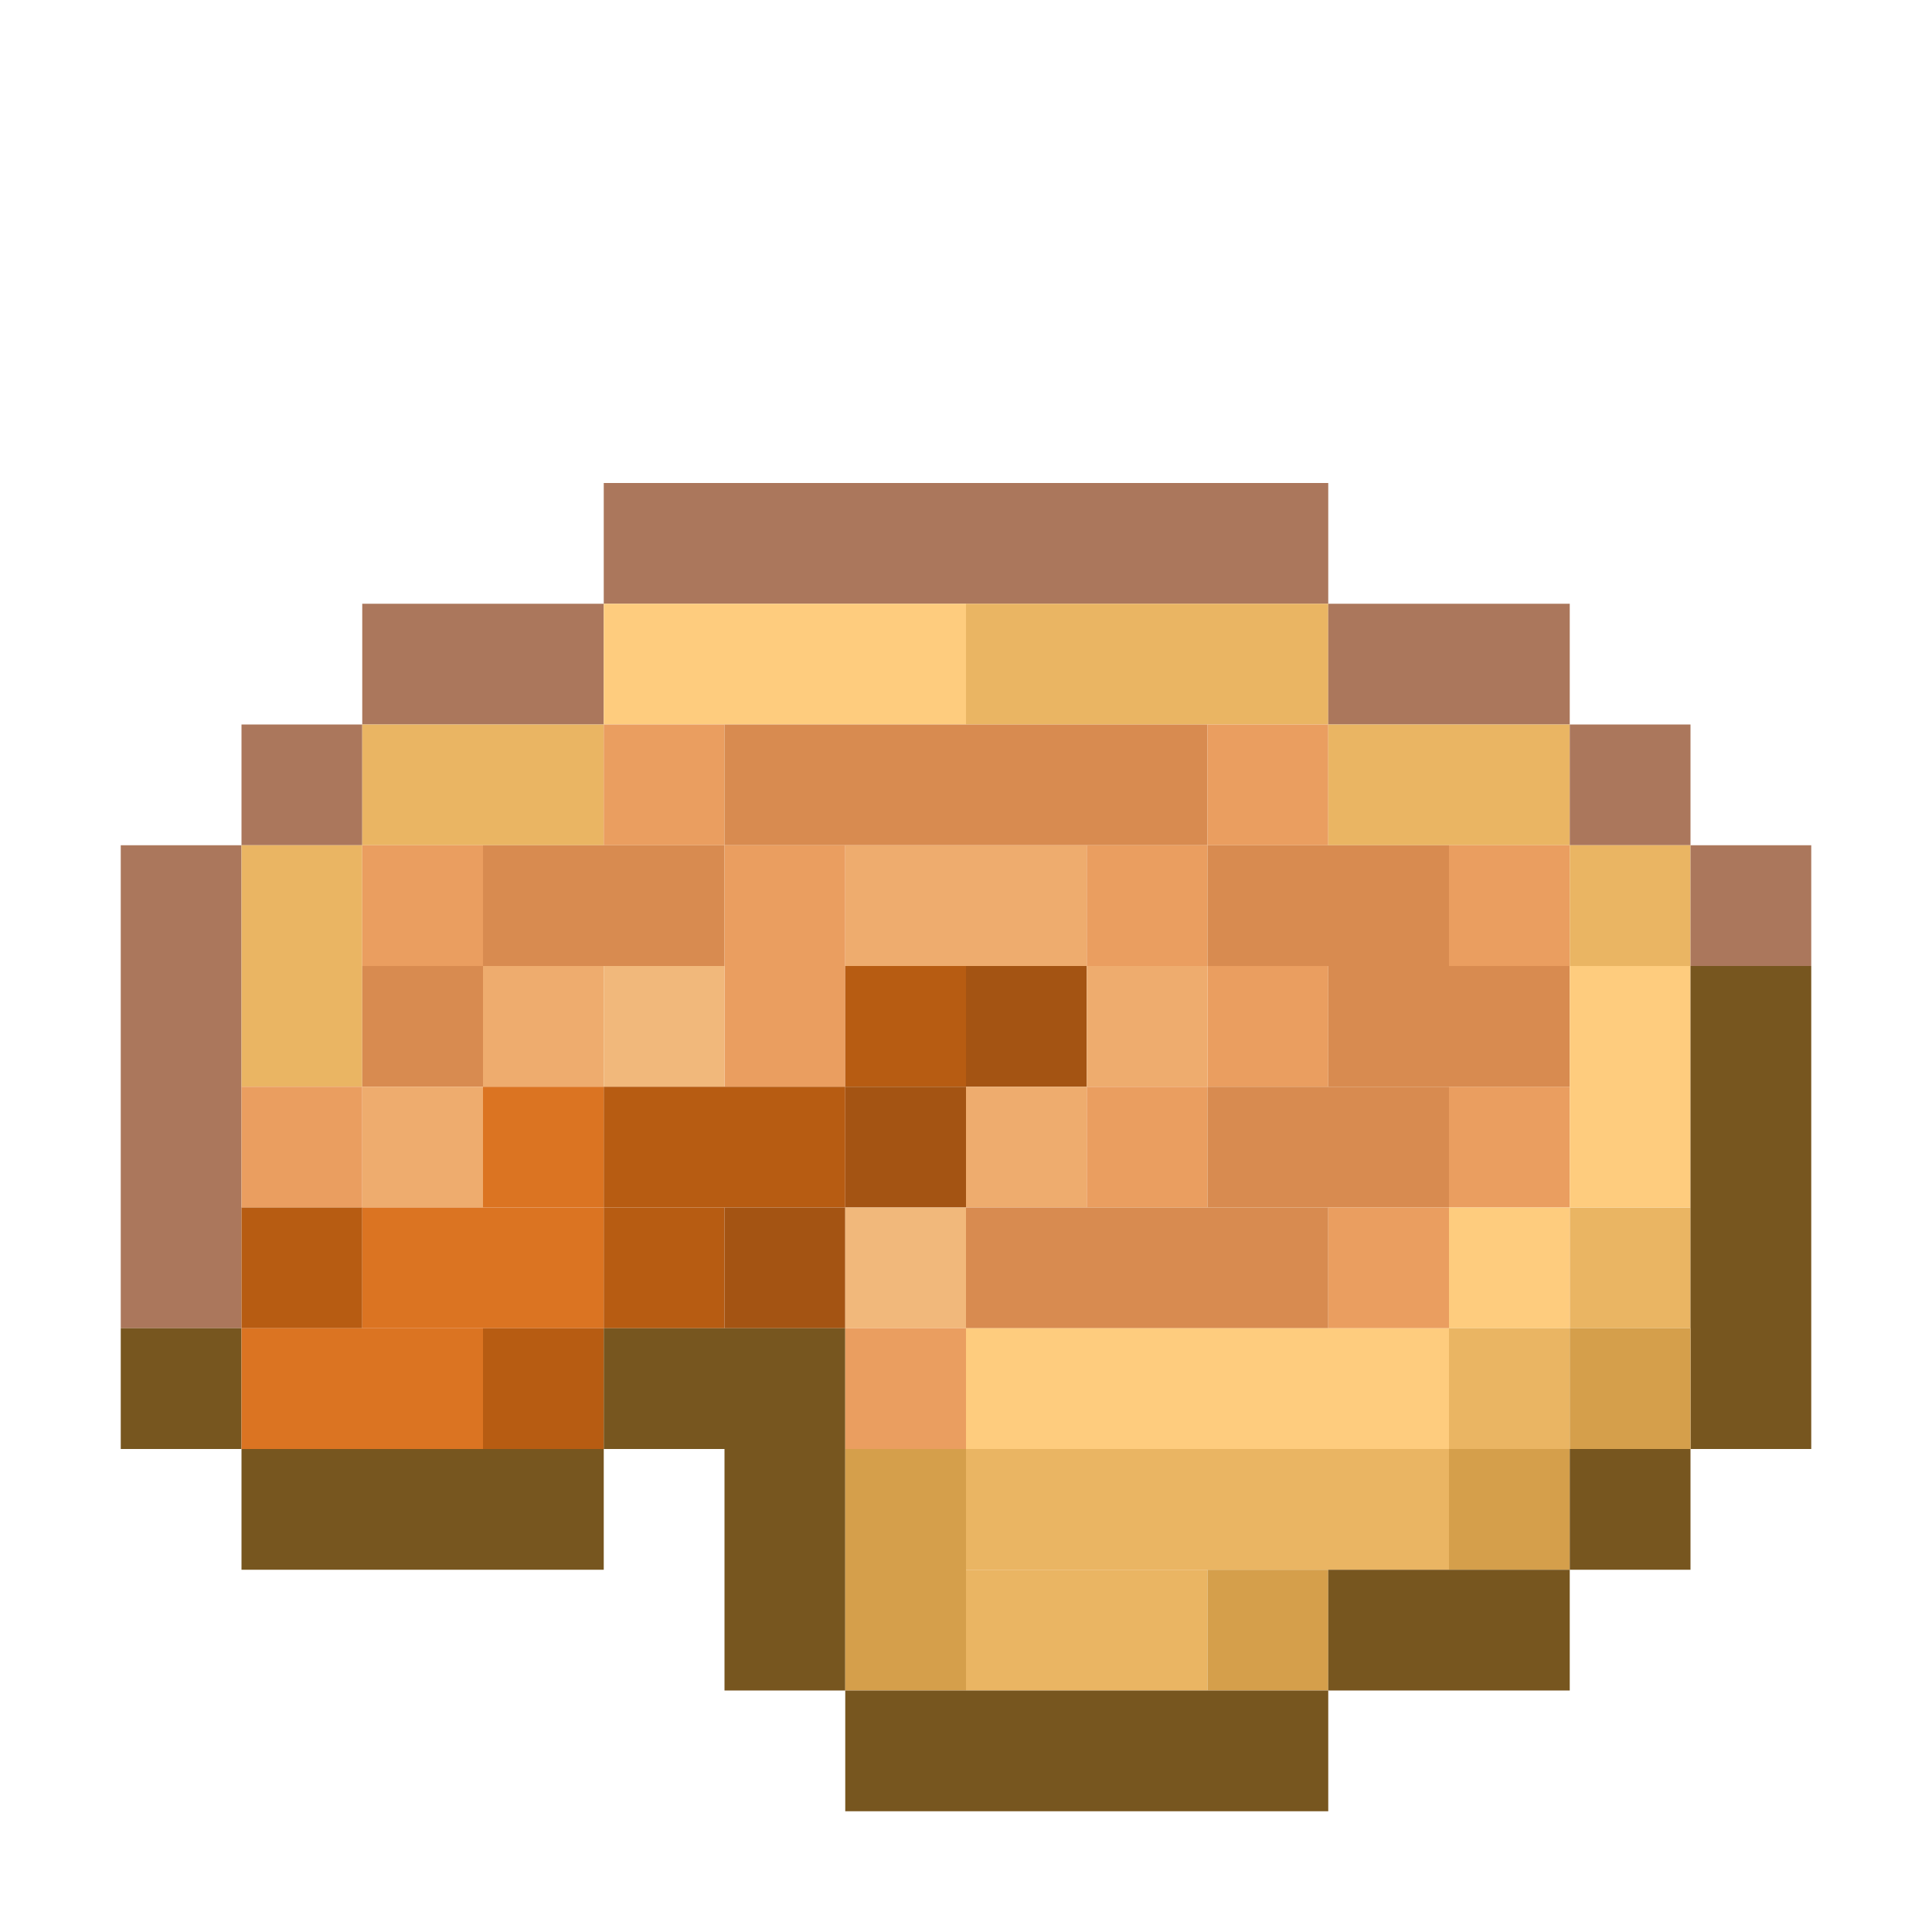 <?xml version='1.0' encoding='utf-8'?>
<svg width="16" height="16" viewBox="0 0 16 16" xmlns="http://www.w3.org/2000/svg"> <rect x="5" y="4" width="6" height="1" fill="rgb(171,119,92)" fill-opacity="1.000" /><rect x="3" y="5" width="2" height="1" fill="rgb(171,119,92)" fill-opacity="1.000" /><rect x="5" y="5" width="3" height="1" fill="rgb(254,204,126)" fill-opacity="1.000" /><rect x="8" y="5" width="3" height="1" fill="rgb(234,181,99)" fill-opacity="1.000" /><rect x="11" y="5" width="2" height="1" fill="rgb(171,119,92)" fill-opacity="1.000" /><rect x="2" y="6" width="1" height="1" fill="rgb(171,119,92)" fill-opacity="1.000" /><rect x="3" y="6" width="2" height="1" fill="rgb(234,181,99)" fill-opacity="1.000" /><rect x="5" y="6" width="1" height="1" fill="rgb(234,158,96)" fill-opacity="1.000" /><rect x="6" y="6" width="4" height="1" fill="rgb(216,139,80)" fill-opacity="1.000" /><rect x="10" y="6" width="1" height="1" fill="rgb(234,158,96)" fill-opacity="1.000" /><rect x="10" y="8" width="1" height="1" fill="rgb(234,158,96)" fill-opacity="1.000" /><rect x="11" y="6" width="2" height="1" fill="rgb(234,181,99)" fill-opacity="1.000" /><rect x="13" y="6" width="1" height="1" fill="rgb(171,119,92)" fill-opacity="1.000" /><rect x="1" y="7" width="1" height="4" fill="rgb(171,119,92)" fill-opacity="1.000" /><rect x="2" y="7" width="1" height="2" fill="rgb(234,181,99)" fill-opacity="1.000" /><rect x="3" y="7" width="1" height="1" fill="rgb(234,158,96)" fill-opacity="1.000" /><rect x="4" y="7" width="2" height="1" fill="rgb(216,139,80)" fill-opacity="1.000" /><rect x="6" y="7" width="1" height="2" fill="rgb(234,158,96)" fill-opacity="1.000" /><rect x="7" y="7" width="2" height="1" fill="rgb(238,172,110)" fill-opacity="1.000" /><rect x="9" y="7" width="1" height="1" fill="rgb(234,158,96)" fill-opacity="1.000" /><rect x="9" y="9" width="1" height="1" fill="rgb(234,158,96)" fill-opacity="1.000" /><rect x="10" y="7" width="2" height="1" fill="rgb(216,139,80)" fill-opacity="1.000" /><rect x="10" y="9" width="2" height="1" fill="rgb(216,139,80)" fill-opacity="1.000" /><rect x="12" y="7" width="1" height="1" fill="rgb(234,158,96)" fill-opacity="1.000" /><rect x="12" y="9" width="1" height="1" fill="rgb(234,158,96)" fill-opacity="1.000" /><rect x="13" y="7" width="1" height="1" fill="rgb(234,181,99)" fill-opacity="1.000" /><rect x="13" y="10" width="1" height="1" fill="rgb(234,181,99)" fill-opacity="1.000" /><rect x="14" y="7" width="1" height="1" fill="rgb(171,119,92)" fill-opacity="1.000" /><rect x="3" y="8" width="1" height="1" fill="rgb(216,139,80)" fill-opacity="1.000" /><rect x="4" y="8" width="1" height="1" fill="rgb(238,172,110)" fill-opacity="1.000" /><rect x="5" y="8" width="1" height="1" fill="rgb(241,184,123)" fill-opacity="1.000" /><rect x="7" y="8" width="1" height="1" fill="rgb(183,92,18)" fill-opacity="1.000" /><rect x="8" y="8" width="1" height="1" fill="rgb(164,84,19)" fill-opacity="1.000" /><rect x="9" y="8" width="1" height="1" fill="rgb(238,172,110)" fill-opacity="1.000" /><rect x="11" y="8" width="2" height="1" fill="rgb(216,139,80)" fill-opacity="1.000" /><rect x="13" y="8" width="1" height="2" fill="rgb(254,204,126)" fill-opacity="1.000" /><rect x="14" y="8" width="1" height="4" fill="rgb(119,86,31)" fill-opacity="1.000" /><rect x="2" y="9" width="1" height="1" fill="rgb(234,158,96)" fill-opacity="1.000" /><rect x="3" y="9" width="1" height="1" fill="rgb(238,172,110)" fill-opacity="1.000" /><rect x="4" y="9" width="1" height="1" fill="rgb(219,116,34)" fill-opacity="1.000" /><rect x="5" y="9" width="2" height="1" fill="rgb(183,92,18)" fill-opacity="1.000" /><rect x="7" y="9" width="1" height="1" fill="rgb(164,84,19)" fill-opacity="1.000" /><rect x="8" y="9" width="1" height="1" fill="rgb(238,172,110)" fill-opacity="1.000" /><rect x="2" y="10" width="1" height="1" fill="rgb(183,92,18)" fill-opacity="1.000" /><rect x="3" y="10" width="2" height="1" fill="rgb(219,116,34)" fill-opacity="1.000" /><rect x="5" y="10" width="1" height="1" fill="rgb(183,92,18)" fill-opacity="1.000" /><rect x="6" y="10" width="1" height="1" fill="rgb(164,84,19)" fill-opacity="1.000" /><rect x="7" y="10" width="1" height="1" fill="rgb(241,184,123)" fill-opacity="1.000" /><rect x="8" y="10" width="3" height="1" fill="rgb(216,139,80)" fill-opacity="1.000" /><rect x="11" y="10" width="1" height="1" fill="rgb(234,158,96)" fill-opacity="1.000" /><rect x="12" y="10" width="1" height="1" fill="rgb(254,204,126)" fill-opacity="1.000" /><rect x="1" y="11" width="1" height="1" fill="rgb(119,86,31)" fill-opacity="1.000" /><rect x="2" y="11" width="2" height="1" fill="rgb(219,116,34)" fill-opacity="1.000" /><rect x="4" y="11" width="1" height="1" fill="rgb(183,92,18)" fill-opacity="1.000" /><rect x="5" y="11" width="2" height="1" fill="rgb(119,86,31)" fill-opacity="1.000" /><rect x="7" y="11" width="1" height="1" fill="rgb(234,158,96)" fill-opacity="1.000" /><rect x="8" y="11" width="4" height="1" fill="rgb(254,204,126)" fill-opacity="1.000" /><rect x="12" y="11" width="1" height="1" fill="rgb(234,181,99)" fill-opacity="1.000" /><rect x="13" y="11" width="1" height="1" fill="rgb(213,159,75)" fill-opacity="1.000" /><rect x="2" y="12" width="3" height="1" fill="rgb(119,86,31)" fill-opacity="1.000" /><rect x="6" y="12" width="1" height="2" fill="rgb(119,86,31)" fill-opacity="1.000" /><rect x="7" y="12" width="1" height="2" fill="rgb(213,159,75)" fill-opacity="1.000" /><rect x="8" y="12" width="4" height="1" fill="rgb(234,181,99)" fill-opacity="1.000" /><rect x="12" y="12" width="1" height="1" fill="rgb(213,159,75)" fill-opacity="1.000" /><rect x="13" y="12" width="1" height="1" fill="rgb(119,86,31)" fill-opacity="1.000" /><rect x="8" y="13" width="2" height="1" fill="rgb(234,181,99)" fill-opacity="1.000" /><rect x="10" y="13" width="1" height="1" fill="rgb(213,159,75)" fill-opacity="1.000" /><rect x="11" y="13" width="2" height="1" fill="rgb(119,86,31)" fill-opacity="1.000" /><rect x="7" y="14" width="4" height="1" fill="rgb(119,86,31)" fill-opacity="1.000" /></svg>